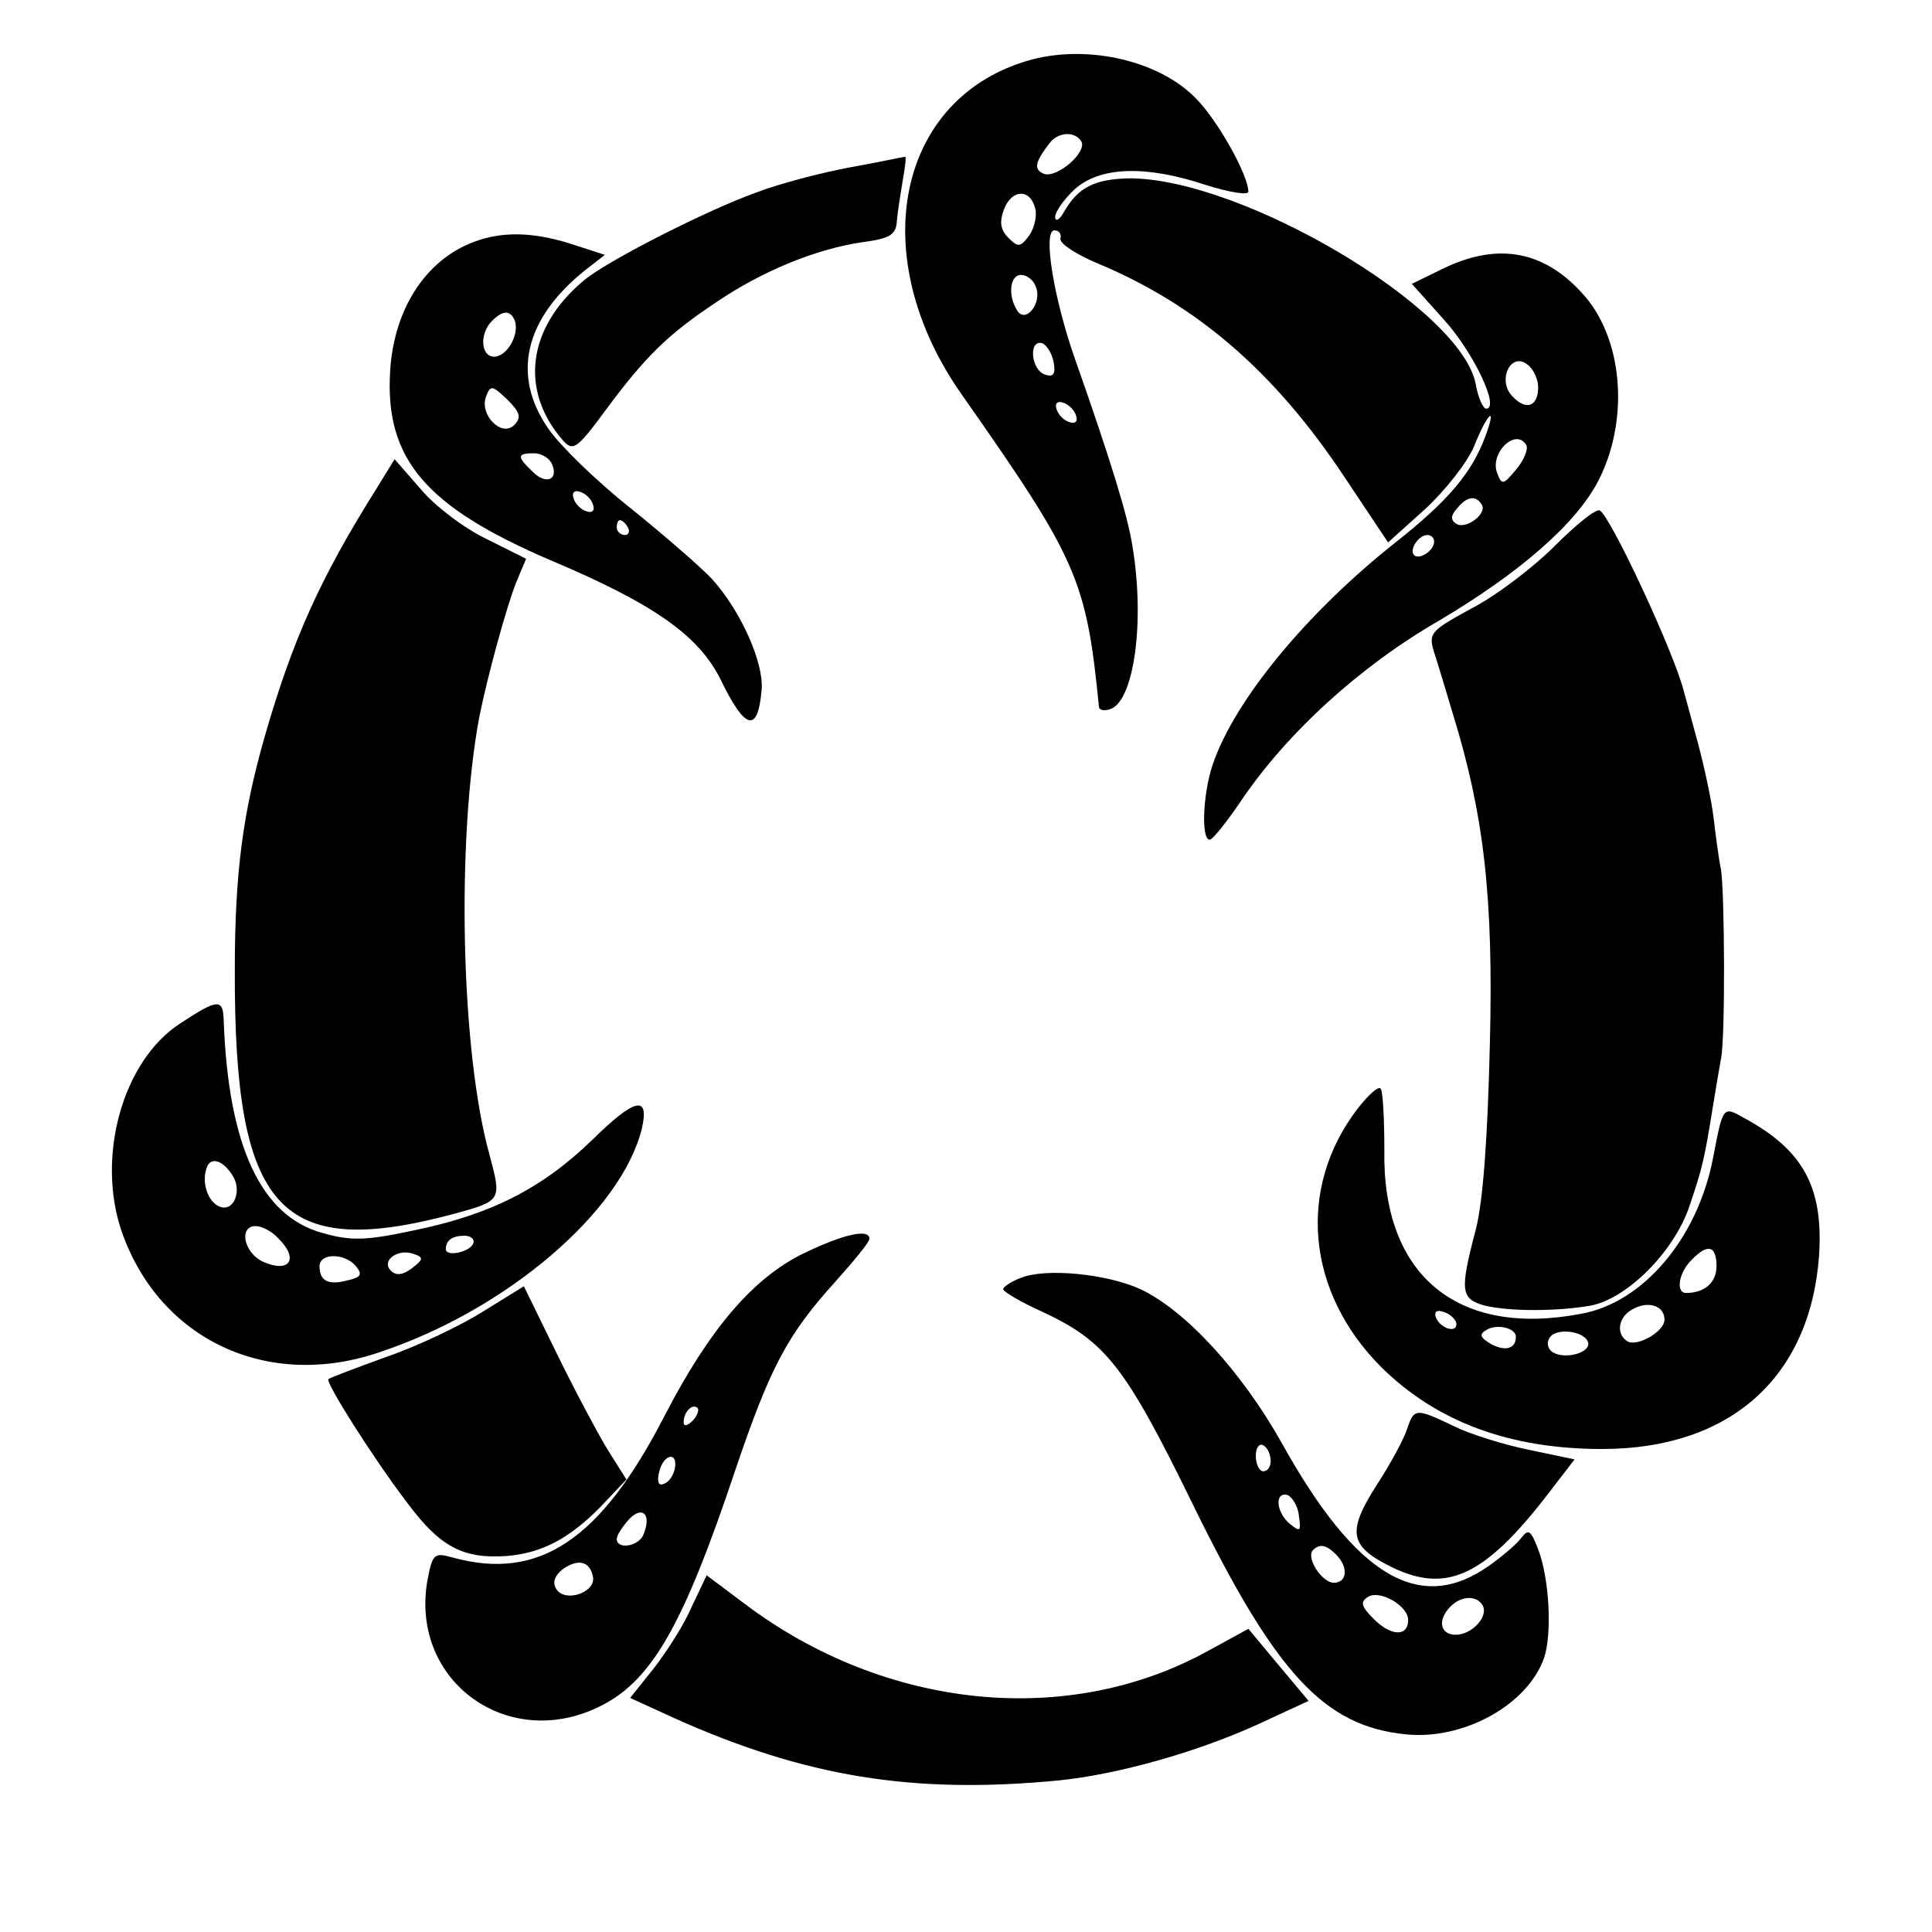 <?xml version="1.0" standalone="no"?>
<!DOCTYPE svg PUBLIC "-//W3C//DTD SVG 20010904//EN"
 "http://www.w3.org/TR/2001/REC-SVG-20010904/DTD/svg10.dtd">
<svg version="1.0" xmlns="http://www.w3.org/2000/svg"
 width="260pt" height="260pt" viewBox="0 0 260 260"
 preserveAspectRatio="xMidYMid meet">
<g transform="translate(0,260) scale(0.1,-0.1)"
fill="#000000" stroke="none">
<path d="M1389 2520 c-182 -49 -227 -264 -94 -452 155 -221 167 -248 184 -420
1 -4 8 -5 16 -2 31 12 46 117 29 219 -6 39 -28 112 -77 251 -29 82 -44 174
-28 174 6 0 10 -5 8 -11 -1 -7 21 -21 49 -33 135 -56 240 -147 334 -289 l58
-87 50 45 c27 25 57 63 66 85 18 45 31 56 15 13 -18 -49 -50 -87 -121 -143
-120 -95 -217 -213 -246 -299 -13 -38 -16 -101 -4 -101 4 0 23 24 42 52 62 92
161 182 267 243 108 64 184 130 214 188 41 80 34 186 -17 247 -53 62 -116 75
-191 39 l-43 -21 43 -48 c40 -44 76 -120 57 -120 -4 0 -11 15 -14 33 -19 102
-314 277 -466 277 -47 -1 -69 -12 -88 -45 -6 -11 -12 -14 -12 -7 0 7 12 24 26
37 34 31 96 33 177 6 32 -10 57 -14 57 -9 0 22 -41 96 -71 126 -49 50 -143 72
-220 52z m66 -110 c9 -14 -32 -50 -50 -44 -14 6 -13 15 8 42 11 14 33 16 42 2z
m-62 -90 c3 -10 -1 -27 -8 -37 -12 -16 -15 -16 -28 -3 -11 11 -12 22 -6 38 10
27 35 29 42 2z m1 -106 c9 -22 -14 -50 -25 -32 -13 20 -10 48 5 48 8 0 17 -7
20 -16z m24 -102 c3 -16 -1 -20 -12 -16 -19 7 -22 48 -3 42 6 -3 13 -14 15
-26z m652 -33 c0 -26 -16 -32 -34 -13 -22 21 -3 62 20 43 8 -6 14 -20 14 -30z
m-622 -38 c3 -8 -1 -12 -9 -9 -7 2 -15 10 -17 17 -3 8 1 12 9 9 7 -2 15 -10
17 -17z m606 -40 c3 -5 -3 -20 -13 -32 -18 -22 -20 -22 -26 -6 -11 27 25 62
39 38z m-60 -80 c8 -12 -21 -34 -34 -26 -8 5 -8 11 1 21 13 16 25 18 33 5z
m-64 -50 c0 -12 -20 -25 -27 -18 -7 7 6 27 18 27 5 0 9 -4 9 -9z"/>
<path d="M1145 2375 c-38 -7 -96 -22 -127 -34 -65 -23 -203 -93 -233 -119 -75
-63 -86 -147 -28 -214 14 -16 19 -13 58 40 54 73 85 103 150 146 62 42 134 71
195 80 38 5 46 10 47 29 1 12 5 37 8 55 3 17 5 32 3 31 -2 0 -34 -7 -73 -14z"/>
<path d="M645 2277 c-69 -22 -115 -90 -120 -177 -7 -118 48 -182 216 -254 140
-59 200 -102 229 -161 33 -68 50 -72 55 -13 3 36 -28 106 -67 149 -13 14 -61
56 -108 94 -47 37 -97 86 -112 108 -50 72 -32 148 49 213 l27 21 -40 13 c-51
17 -92 19 -129 7z m48 -109 c6 -19 -11 -48 -28 -48 -18 0 -20 31 -3 48 15 15
25 15 31 0z m-1 -140 c-17 -17 -47 14 -38 38 6 16 8 16 29 -4 17 -17 19 -24 9
-34z m51 -53 c9 -21 -9 -28 -27 -9 -21 20 -20 24 3 24 10 0 21 -7 24 -15z m55
-54 c3 -8 -1 -12 -9 -9 -7 2 -15 10 -17 17 -3 8 1 12 9 9 7 -2 15 -10 17 -17z
m47 -31 c3 -5 1 -10 -4 -10 -6 0 -11 5 -11 10 0 6 2 10 4 10 3 0 8 -4 11 -10z"/>
<path d="M507 1943 c-76 -121 -113 -203 -151 -335 -29 -102 -40 -182 -40 -313
-1 -324 60 -392 297 -328 62 17 62 18 46 78 -39 139 -45 424 -14 590 11 55 37
150 50 182 l13 31 -54 27 c-29 14 -69 44 -88 67 l-35 40 -24 -39z"/>
<path d="M2092 1865 c-29 -29 -79 -67 -112 -84 -55 -30 -58 -33 -50 -59 5 -15
16 -52 25 -82 42 -136 55 -247 50 -445 -3 -125 -9 -211 -19 -250 -22 -83 -20
-93 12 -102 34 -8 97 -8 143 0 50 10 113 74 133 135 17 51 19 58 31 132 4 25
9 54 11 65 6 27 5 224 0 255 -3 14 -7 45 -10 70 -3 25 -13 70 -21 100 -8 30
-17 62 -19 70 -14 54 -98 234 -113 243 -5 3 -32 -19 -61 -48z"/>
<path d="M243 1223 c-78 -50 -114 -180 -79 -281 51 -145 196 -213 346 -162
172 57 327 190 354 302 10 45 -10 40 -67 -16 -68 -66 -138 -101 -241 -122 -65
-14 -85 -14 -123 -3 -82 23 -126 117 -132 287 -1 28 -8 28 -58 -5z m70 -205
c13 -20 2 -49 -17 -42 -16 6 -25 32 -18 52 5 16 22 11 35 -10z m61 -84 c29
-28 16 -48 -20 -32 -26 12 -33 48 -10 48 8 0 22 -7 30 -16z m263 -7 c-4 -12
-37 -19 -37 -8 0 12 9 18 25 18 9 0 14 -5 12 -10z m-83 -34 c-12 -9 -21 -10
-28 -3 -14 14 11 31 32 22 12 -4 12 -7 -4 -19z m-75 3 c9 -11 7 -15 -11 -19
-26 -7 -38 -1 -38 19 0 18 34 18 49 0z"/>
<path d="M1827 1108 c-82 -107 -69 -247 32 -348 74 -73 172 -110 297 -110 172
0 280 96 292 260 6 92 -21 142 -100 185 -30 17 -29 17 -43 -55 -21 -107 -94
-193 -177 -208 -167 -32 -268 52 -265 220 0 43 -2 80 -5 83 -3 4 -17 -9 -31
-27z m483 -212 c0 -22 -16 -36 -41 -36 -14 0 -10 27 7 44 22 23 34 20 34 -8z
m-70 -72 c0 -16 -37 -37 -50 -29 -16 10 -12 33 7 43 21 12 43 5 43 -14z m-280
-6 c0 -13 -23 -5 -28 10 -2 7 2 10 12 6 9 -3 16 -11 16 -16z m80 -17 c0 -16
-14 -20 -33 -10 -15 9 -17 13 -7 19 14 9 40 3 40 -9z m97 -7 c5 -14 -30 -24
-47 -14 -7 4 -9 13 -5 19 8 15 47 10 52 -5z"/>
<path d="M1083 914 c-69 -33 -128 -102 -189 -220 -86 -167 -169 -222 -285
-190 -25 7 -27 5 -34 -32 -23 -136 111 -231 235 -167 68 35 110 109 179 315
48 142 71 184 135 255 25 28 46 53 46 58 0 14 -35 6 -87 -19z m-151 -226 c-7
-7 -12 -8 -12 -2 0 14 12 26 19 19 2 -3 -1 -11 -7 -17z m-24 -65 c-2 -9 -8
-18 -15 -20 -7 -3 -9 3 -6 16 6 25 26 28 21 4z m-42 -88 c-6 -16 -36 -21 -36
-6 0 5 8 17 17 27 18 18 30 6 19 -21z m-68 -57 c4 -21 -37 -35 -49 -17 -6 9
-3 18 8 27 21 15 37 11 41 -10z"/>
<path d="M1373 880 c-13 -5 -23 -12 -23 -15 0 -3 23 -17 52 -30 86 -40 112
-73 203 -259 112 -229 177 -299 287 -310 78 -8 164 40 186 103 11 33 7 107 -8
146 -10 26 -13 28 -23 15 -7 -9 -26 -25 -43 -37 -93 -66 -179 -15 -279 165
-54 96 -129 178 -190 207 -46 21 -129 29 -162 15z m337 -246 c0 -8 -4 -14 -10
-14 -5 0 -10 9 -10 21 0 11 5 17 10 14 6 -3 10 -13 10 -21z m38 -74 c3 -21 2
-22 -12 -11 -19 16 -21 44 -3 39 6 -3 14 -15 15 -28z m50 -52 c17 -17 15 -38
-3 -38 -16 0 -38 34 -28 44 9 9 18 7 31 -6z m97 -88 c0 -23 -23 -22 -46 1 -17
17 -19 23 -8 30 16 10 54 -12 54 -31z m100 20 c9 -15 -14 -40 -36 -40 -21 0
-25 20 -7 38 15 15 35 15 43 2z"/>
<path d="M650 835 c-30 -19 -89 -47 -130 -61 -41 -15 -76 -28 -78 -30 -5 -3
60 -106 105 -165 45 -61 76 -77 135 -73 47 4 84 23 127 67 l34 36 -24 38 c-13
21 -44 79 -69 130 l-45 92 -55 -34z"/>
<path d="M1894 678 c-4 -13 -22 -47 -41 -76 -41 -64 -37 -83 20 -111 76 -37
128 -11 219 110 l27 35 -62 13 c-34 7 -79 21 -101 32 -50 24 -53 24 -62 -3z"/>
<path d="M931 438 c-10 -24 -34 -61 -51 -83 l-32 -40 59 -27 c176 -79 321
-103 518 -84 79 8 186 38 269 76 l67 31 -41 49 -40 48 -53 -29 c-189 -105
-435 -80 -624 62 l-52 39 -20 -42z"/>
</g>
</svg>
